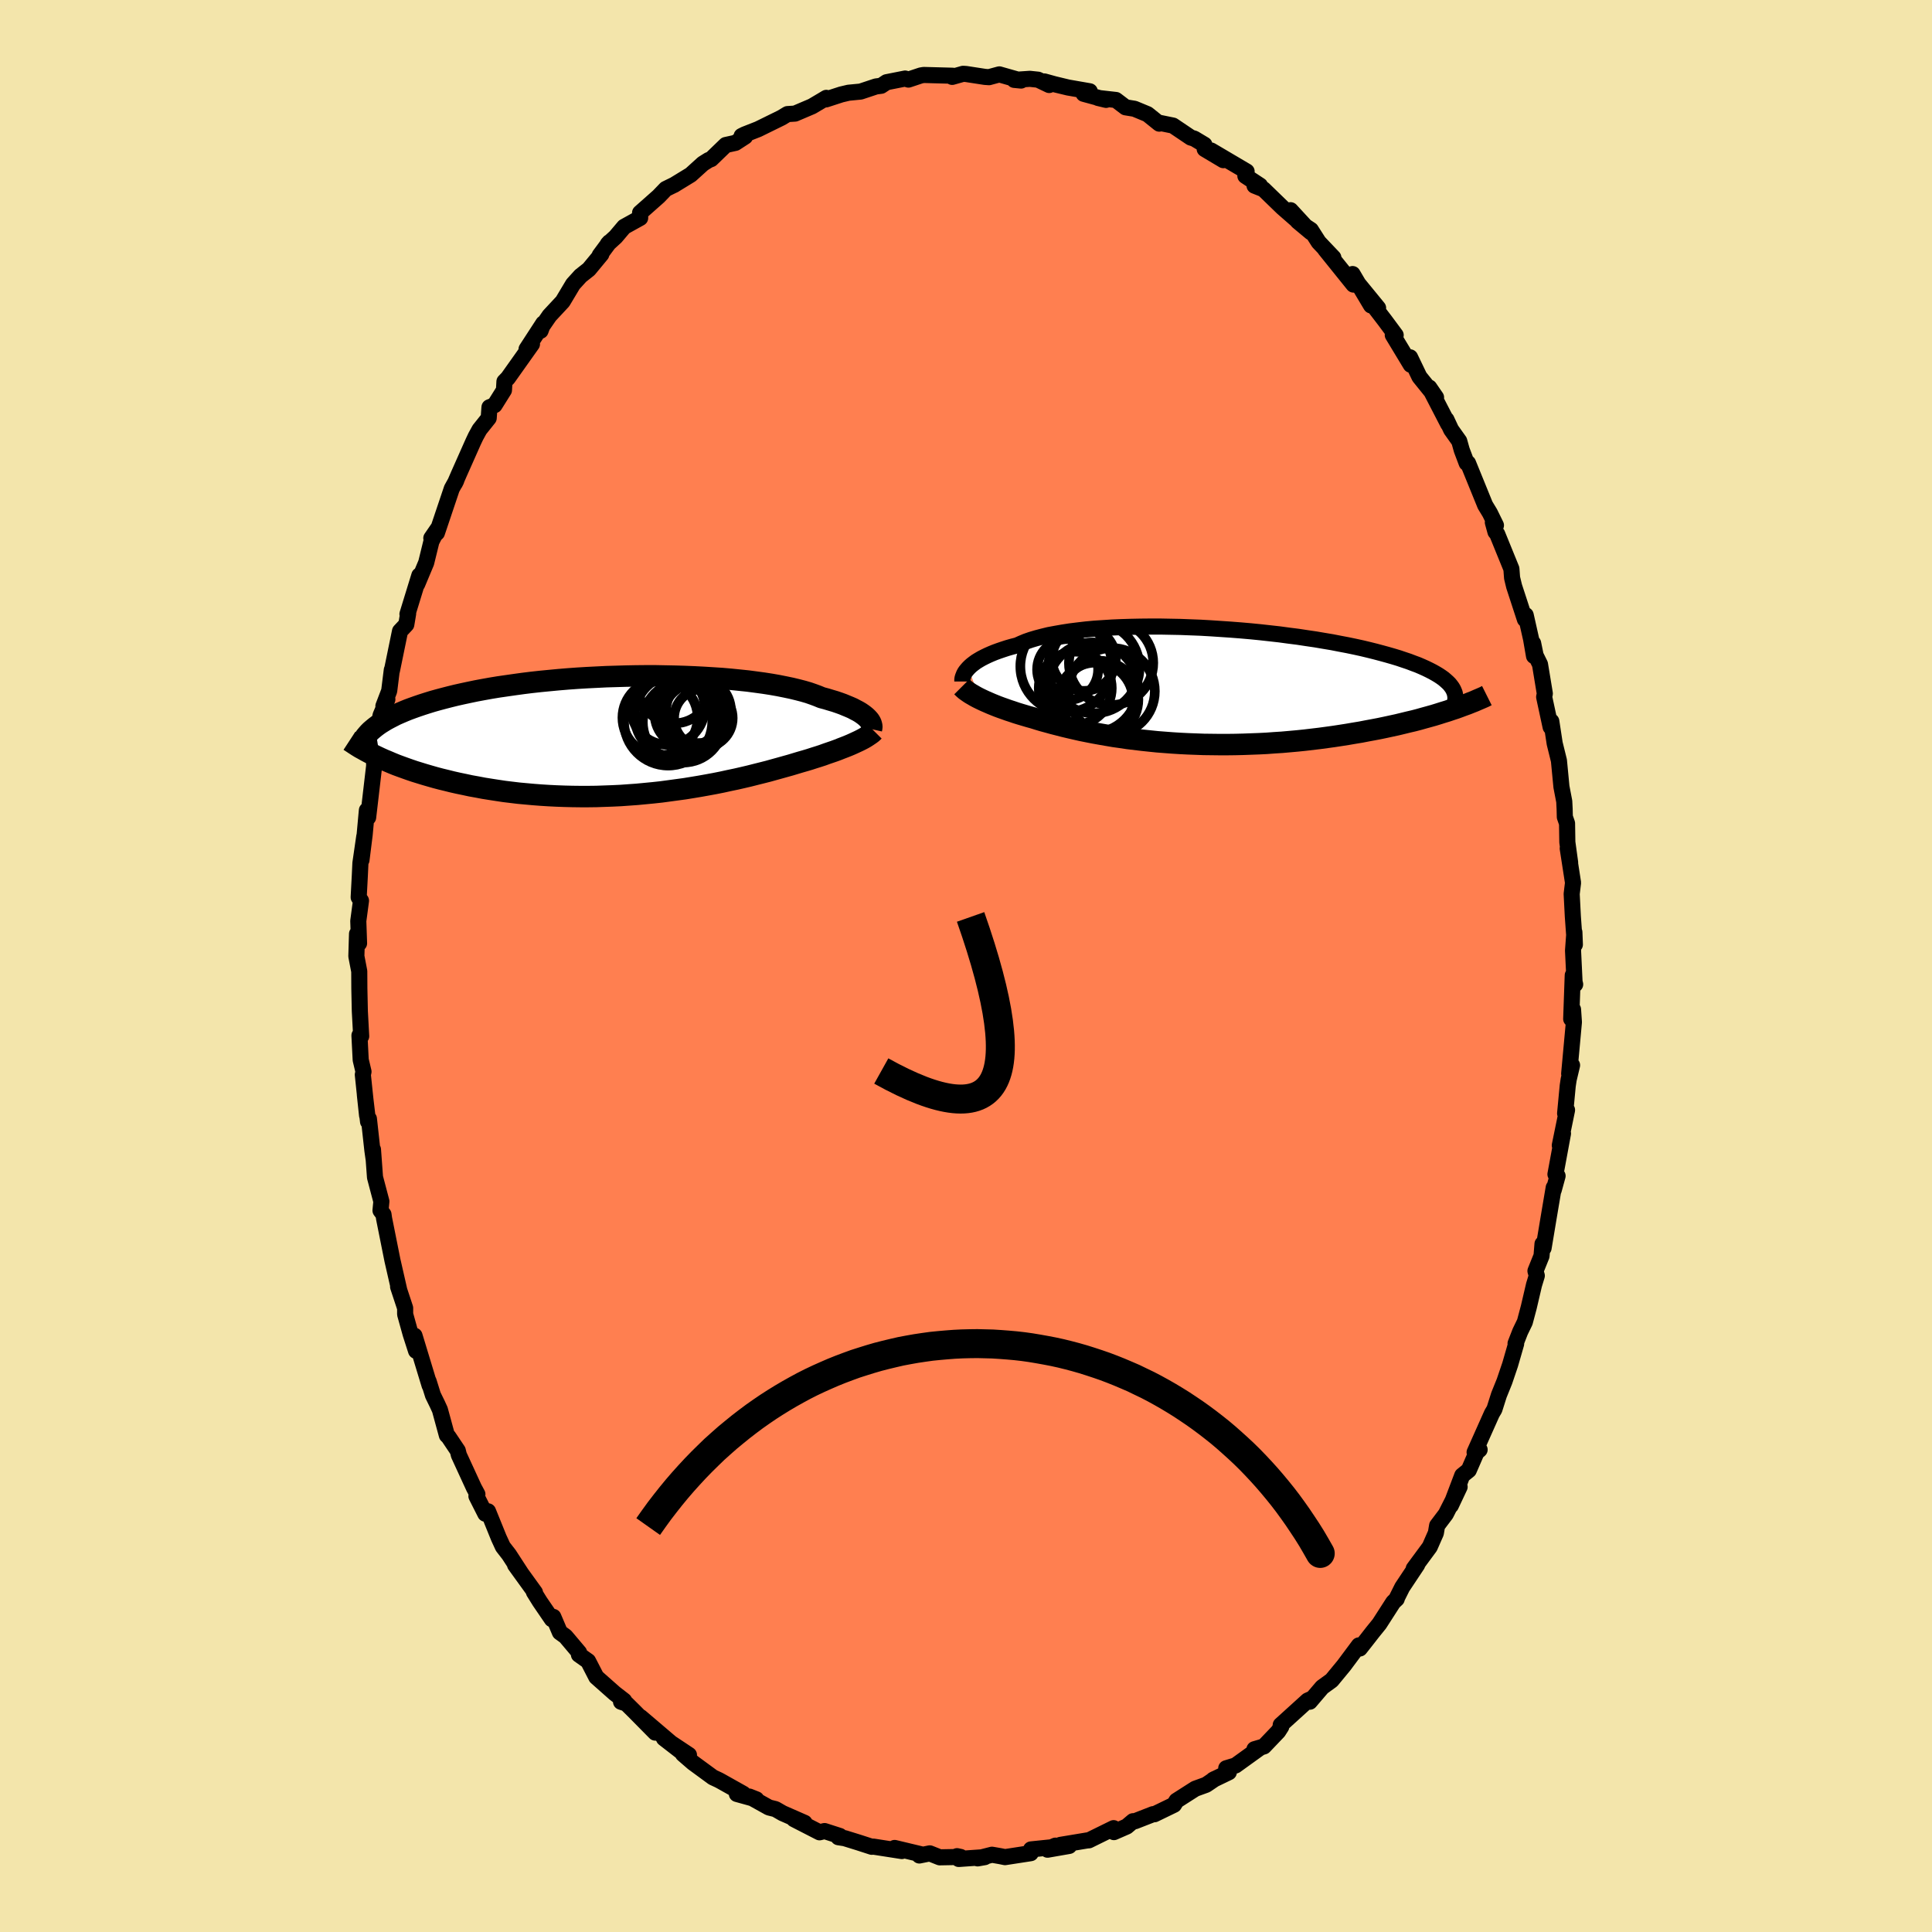 <svg xmlns="http://www.w3.org/2000/svg" width="500" height="500" viewBox="-100 -100 200 200"><defs><clipPath id="c"><path d="m24.83-1.81-.15-.14-.17-.14-.19-.14-.22-.15-.24-.14-.27-.14-.28-.15-.32-.14-.34-.14-.36-.15-.39-.14-.41-.14-.44-.13-.46-.14-.49-.13-.41-.17-.46-.17-.49-.17-.55-.16-.58-.15-.62-.15-.67-.14-.7-.14-.74-.13-.77-.12-.81-.11-.83-.11-.87-.09-.89-.09-.92-.08-.93-.06-.96-.06-.97-.05-.99-.04-1-.03-1.01-.02-1.02-.02H1.89l-1.02.01-1.02.02-1.02.03-1.02.03-1.01.05-1 .05-.99.06-.97.07-.96.08-.95.09-.93.09-.91.1-.89.11-.87.12-.84.12-.83.12-.79.13-.78.14-.75.14-.72.15-.7.15-.67.15-.65.16-.62.16-.6.16-.57.16-.55.17-.53.17-.5.17-.48.17-.46.17-.44.18-.42.18-.39.17-.37.19-.35.18-.33.18-.31.19-.29.18-.27.19-.25.19.52 3.18.4.18.41.17.42.18.44.18.46.17.47.17.48.17.5.17.52.16.52.16.55.16.56.16.57.15.58.14.6.15.62.14.63.13.65.14.67.12.68.13.69.11.71.11.73.11.74.09.75.09.76.07.78.07.78.06.8.05.8.04.82.03.82.02.82.01h.84l.83-.01.84-.03.84-.03.84-.04.84-.06.84-.06.84-.08.83-.08.83-.09.82-.11.81-.11.81-.11.8-.13.78-.13.78-.14.76-.14.75-.15.73-.16.72-.15.7-.16.68-.16.67-.17.64-.16.63-.16.61-.17.58-.16.57-.16.54-.15.53-.16.5-.15.49-.14.47-.14.46-.15.45-.14.43-.14.41-.15.41-.14.38-.13.38-.14.35-.14.34-.13.33-.13.31-.13.29-.13.28-.13"/></clipPath><clipPath id="b"><path d="m-24.84-1.9.17-.17.18-.16.22-.17.23-.17.26-.16.29-.17.31-.16.33-.16.36-.16.39-.16.41-.15.44-.15.46-.15.49-.14.51-.13.44-.2.48-.2.52-.18.57-.17.61-.16.65-.16.7-.13.74-.13.77-.12.81-.1.85-.1.87-.08.91-.06.93-.06.95-.04.98-.03.99-.02L-6-6.21h1.02l1.03.02 1.05.02 1.04.04 1.05.04 1.05.06 1.05.07 1.04.07 1.03.08 1.03.09 1.01.1.99.11.98.11.96.13.95.12.92.14.89.13.88.15.84.14.82.16.79.15.77.16.73.16.71.17.68.17.64.17.62.17.59.17.56.17.53.18.51.17.47.18.46.17.42.18.4.18.37.18.35.18.32.18.3.18.27.18.25.18.22.19.2.18.18.18.15.19.13.18-.06 2.27-.44.15-.46.14-.47.15-.49.15-.5.14-.51.14-.53.15-.54.14-.56.13-.57.14-.58.14-.6.13-.6.13-.62.13-.63.12-.65.12-.67.13-.67.11-.7.12-.7.11-.72.11-.73.1-.74.1-.76.09-.76.09-.78.08-.78.07-.79.07-.79.05-.81.06-.8.04-.82.03-.81.03-.82.02-.82.01h-.81L.34 6l-.82-.01-.81-.03-.81-.03-.8-.04-.8-.05-.79-.06-.78-.06-.78-.08-.76-.08-.75-.09-.75-.09-.73-.11-.72-.1-.7-.12-.69-.12-.67-.12-.66-.13-.65-.13-.62-.14-.61-.14-.59-.14-.58-.15-.55-.14-.54-.15-.52-.14-.5-.15-.48-.15-.47-.13-.44-.13-.44-.13-.42-.13-.41-.14-.4-.13-.39-.14-.37-.13-.35-.13-.35-.14-.32-.13-.32-.14-.3-.13-.28-.13-.27-.13"/></clipPath><filter id="a"><feTurbulence baseFrequency=".05" numOctaves="3" result="noise" type="noise"/><feDisplacementMap in="SourceGraphic" in2="noise" scale="2"/></filter></defs><rect width="100%" height="100%" x="-100" y="-100" fill="#F3E5AB"/><path fill="coral" stroke="#000" stroke-linejoin="round" stroke-width="1.667" d="m63 1.73.06.17-.25-.94-.16 4.52.19-.98.09 1.31-.49 5.34.3-.88-.35 1.47-.1.66-.27 2.86.2-.35-.75 3.66.33-1.23-.78 4.22.22.17-.4 1.46v-.25l-.52 3.08-.53 3.18-.11-.43-.1 1.24-.63 1.56.14.49-.29.95-.54 2.31-.41 1.54-.48.99-.48 1.23.06.03-.62 2.15-.59 1.74-.57 1.41-.47 1.48-.26.44-1.79 4.01.52-.27-.32.28-.8 1.84-.68.55-1.18 3.11.91-1.93-1.43 2.82-.9 1.19-.13.77-.2.45-.43.98-1.66 2.25.36-.4-1.55 2.33-.56 1.12-.01.09-.36.34-1.44 2.24-.68.84-.6.77-.74.94-.1-.32-1.55 2.08-1.27 1.54-.98.71-1.28 1.5.11-.27-.33.15-2.79 2.53.06.17-.32.5-1.48 1.55-.98.29.58-.15-2.54 1.83-.96.29.27.41-1.62.78.17-.09-.9.61-1.13.41-1.94 1.24-.26.42-2.02.98-.14-.01-1.87.73h-.21l-.65.55-1.33.58-.03-.41-2.56 1.26-.17.01-2.77.46.9.11-2.24.39.82-.42-.4.17-2.13.22-.03.39-2.66.41-.49-.1-.86-.15-1.49.38.74-.13-2.69.19-.18-.29.37.08-2.16.04-1.03-.41-1.08.22.12-.14-2.68-.64.75.32-2.95-.46-.16.02-1.39-.45-1.42-.44-.65-.1.15-.13-1.58-.51-.52.13-2.65-1.36 1.1.38-2.28-1-.73-.42-.68-.17-2.03-1.13.73.29-2.02-.56.66-.02-2.37-1.33-.19-.1-.58-.27-2.06-1.51-1.04-.9.62.09-2.59-1.72 1.77 1.37-4.18-3.56 1.51 1.6-2.14-2.17-.85-.84-.55-.18.32-.12-.98-.76-1.9-1.68-.85-1.65-.95-.67.02-.22-1.41-1.67-.58-.42-.68-1.6-.15.24-1.25-1.83-.61-.98.11.04-2.06-2.85.65.9-1.28-1.97-.63-.81-.42-.91-1.12-2.76-.28.25-.92-1.82.1-.2-.36-.67-1.56-3.39-.11-.45-.98-1.46-.15-.13-.72-2.64-.28-.61-.44-.9-.45-1.44.1.42-1.56-5.14.16 1.57-.56-1.74-.57-2.05v-.64l-.73-2.21.11.31-.6-2.63-.09-.39-.87-4.35-.06-.42-.31-.41.09-.94-.66-2.5-.21-2.87.07 1.01-.13-.92-.36-3.27-.09.29-.33-2.79.23 2.15-.44-4.22.07-.31-.29-1.22-.13-2.53.18.08-.14-2.59-.05-2.34-.01-1.79-.3-1.56.07-2.32.21.98-.08-2.31.28-2.1-.24-.35.12-2.26.06-1.28.4-2.76-.29 2.44.33-2.63.23-2.52.13.74.62-5.31v-.6l.28-1.66.14-.54-.4 1.63.64-4.07.71-1.67-.41.69.6-1.57.27-2.17.01.08.84-4.09.65-.69.19-1.13-.07.05 1.23-4-.22.9.93-2.22.54-2.2.69-1.36-.7 1.02.58-.55 1.54-4.58.46-.83-.14.28.42-.97 1.48-3.33.26-.55.39-.71.95-1.19.08-1.12.53-.22.97-1.55.05-.89.36-.37 2.49-3.51-.56.52 1.73-2.66-.28.76.06-.31.86-1.25 1.37-1.47 1.07-1.79.78-.86.86-.68 1.29-1.56-.17.11 1-1.35-.16.18.81-.74.88-1.04 1.66-.92-.01-.53 1.92-1.7.74-.77.92-.45-.09.05 1.75-1.07 1.27-1.15.59-.37.26-.1 1.51-1.46 1-.22 1-.65-.36-.06.32-.16 1.4-.55 2.42-1.19.61-.37.78-.05 1.76-.75 1.08-.64.4-.24-.03.16 1.57-.51.76-.18 1.25-.12 1.59-.53.54-.07.56-.37 1.92-.38.34.11 1.29-.43.29-.05 3.01.08-.06.12 1.13-.32.31.02 1.95.3.42.03 1.07-.29 2.25.64-.71-.07 1.62-.11.85.09 1.15.55-.5-.37 1.05.29 1.41.34 2.24.39-.63.26 2.32.63-.83-.2 1.85.21 1 .76.92.15 1.35.56 1.22.98-.15-.12 1.57.32 1.84 1.24.36.11 1.05.63.03.45 1.93 1.15-1.27-1 3.68 2.17-.13.46 1.52 1-.57.01.93.37 1.95 1.89 1.43 1.25-.58-.97 2.11 2.29-1.38-1.15 1.37.9.81 1.27 1.52 1.6-.85-.85 2.93 3.64-.09-1.09 1.91 3.25-1.39-2.33 2.12 2.59-.75-.59 1.45 1.89 1.12 1.51-.3-.01 1.86 3.08-.07-.77.97 2.02 1.72 2.13-.7-1.02 1.95 3.77-.18-.46.49 1.05.84 1.18.26.93.51 1.35h.14l1.77 4.35.49.81.63 1.28-.32-.3.27.98.18.22 1.47 3.61.07.93.21.87 1.12 3.43.08-.44.56 2.49.3 1.74-.09-1.32.26 1.27.45.91.5 3.03-.07.35.67 3.11.07-.59.35 2.29.44 1.78.26 2.71.29 1.51.04.79.02.82.23.66.03 1.95.29 2.11-.25-1.46.55 3.55-.14 1.16.12 2.33.21 2.91-.05-1.28-.14 1.9.16 3.33.06.17" filter="url(#a)"/><path fill="#fff" d="m-24.84-1.9.17-.17.18-.16.22-.17.23-.17.26-.16.29-.17.31-.16.33-.16.36-.16.39-.16.41-.15.44-.15.46-.15.49-.14.51-.13.44-.2.48-.2.52-.18.57-.17.61-.16.65-.16.7-.13.74-.13.77-.12.81-.1.85-.1.87-.08.91-.06.93-.06.95-.04.98-.03.99-.02L-6-6.21h1.02l1.03.02 1.05.02 1.04.04 1.05.04 1.05.06 1.05.07 1.04.07 1.03.08 1.03.09 1.01.1.99.11.98.11.96.13.95.12.92.14.89.13.88.15.84.14.82.16.79.15.77.16.73.16.71.17.68.17.64.17.62.17.59.17.56.17.53.18.51.17.47.18.46.17.42.18.4.18.37.18.35.18.32.18.3.18.27.18.25.18.22.19.2.18.18.18.15.19.13.18-.06 2.27-.44.15-.46.14-.47.15-.49.15-.5.14-.51.14-.53.15-.54.14-.56.13-.57.14-.58.14-.6.13-.6.13-.62.13-.63.12-.65.12-.67.13-.67.11-.7.12-.7.11-.72.11-.73.1-.74.1-.76.09-.76.09-.78.08-.78.07-.79.07-.79.05-.81.06-.8.04-.82.03-.81.03-.82.02-.82.01h-.81L.34 6l-.82-.01-.81-.03-.81-.03-.8-.04-.8-.05-.79-.06-.78-.06-.78-.08-.76-.08-.75-.09-.75-.09-.73-.11-.72-.1-.7-.12-.69-.12-.67-.12-.66-.13-.65-.13-.62-.14-.61-.14-.59-.14-.58-.15-.55-.14-.54-.15-.52-.14-.5-.15-.48-.15-.47-.13-.44-.13-.44-.13-.42-.13-.41-.14-.4-.13-.39-.14-.37-.13-.35-.13-.35-.14-.32-.13-.32-.14-.3-.13-.28-.13-.27-.13" filter="url(#a)" transform="translate(25.08 -28.93)"/><path fill="#fff" d="m24.83-1.81-.15-.14-.17-.14-.19-.14-.22-.15-.24-.14-.27-.14-.28-.15-.32-.14-.34-.14-.36-.15-.39-.14-.41-.14-.44-.13-.46-.14-.49-.13-.41-.17-.46-.17-.49-.17-.55-.16-.58-.15-.62-.15-.67-.14-.7-.14-.74-.13-.77-.12-.81-.11-.83-.11-.87-.09-.89-.09-.92-.08-.93-.06-.96-.06-.97-.05-.99-.04-1-.03-1.01-.02-1.02-.02H1.89l-1.02.01-1.02.02-1.02.03-1.02.03-1.01.05-1 .05-.99.06-.97.07-.96.08-.95.09-.93.09-.91.1-.89.11-.87.12-.84.12-.83.12-.79.13-.78.14-.75.14-.72.15-.7.15-.67.15-.65.16-.62.16-.6.16-.57.16-.55.17-.53.17-.5.17-.48.17-.46.17-.44.18-.42.18-.39.17-.37.19-.35.18-.33.18-.31.19-.29.18-.27.19-.25.19.52 3.18.4.18.41.17.42.18.44.18.46.17.47.17.48.17.5.17.52.16.52.16.55.16.56.16.57.15.58.14.6.15.62.14.63.13.65.14.67.12.68.13.69.11.71.11.73.11.74.09.75.09.76.07.78.07.78.06.8.05.8.04.82.03.82.02.82.01h.84l.83-.01.84-.03.84-.03.84-.04.84-.06.84-.06.84-.08.83-.08.83-.09.82-.11.81-.11.81-.11.8-.13.78-.13.78-.14.76-.14.75-.15.73-.16.72-.15.7-.16.68-.16.67-.17.64-.16.63-.16.61-.17.58-.16.57-.16.54-.15.53-.16.5-.15.49-.14.47-.14.46-.15.45-.14.43-.14.41-.15.41-.14.38-.13.38-.14.35-.14.34-.13.33-.13.31-.13.29-.13.28-.13" filter="url(#a)" transform="translate(-35.05 -23.86)"/><g fill="none" stroke="#000" transform="translate(25.08 -28.93)"><path stroke-linejoin="round" stroke-width="1.667" d="M-25.46-.52v-.22l.02-.12.04-.14.05-.13.06-.15.08-.15.1-.15.13-.16.14-.16.17-.17.18-.16.22-.17.23-.17.26-.16.29-.17.31-.16.33-.16.36-.16.39-.16.41-.15.44-.15.46-.15.49-.14.51-.13.44-.2.48-.2.52-.18.57-.17.61-.16.65-.16.7-.13.74-.13.77-.12.81-.1.85-.1.87-.08.91-.06.93-.06.95-.04.98-.03.99-.02L-6-6.21h1.02l1.03.02 1.05.02 1.04.04 1.05.04 1.05.06 1.05.07 1.04.07 1.03.08 1.03.09 1.01.1.99.11.98.11.96.13.95.12.92.14.89.13.88.15.84.14.82.16.79.15.77.16.73.16.71.17.68.17.64.17.62.17.59.17.56.17.53.18.51.17.47.18.46.17.42.18.4.18.37.18.35.18.32.18.3.18.27.18.25.18.22.19.2.18.18.18.15.19.13.18.11.19.08.18.07.18.04.19.03.18v.19l-.01.18-.03.18-.06.19-.06.18" filter="url(#a)"/><path stroke-linejoin="round" stroke-width="2.222" d="m-25.51.02.12.12.13.12.14.12.17.12.17.12.2.13.21.12.22.13.24.13.26.13.27.13.28.13.3.13.32.14.32.13.35.14.35.13.37.13.39.14.4.13.41.14.42.13.44.13.44.13.47.13.48.15.5.15.52.14.54.15.55.14.58.15.59.14.61.14.62.14.65.13.66.13.67.12.69.12.7.12.72.1.73.11.75.09.75.09.76.08.78.08.78.06.79.06.8.05.8.04.81.03.81.03.82.01.82.01h.81L2.79 6l.82-.02.81-.03.82-.03.8-.04.81-.06.79-.05.79-.07.78-.07.78-.08.76-.09.76-.09.74-.1.73-.1.72-.11.7-.11.7-.12.67-.11.67-.13.65-.12.63-.12.62-.13.6-.13.6-.13.58-.14.57-.14.56-.13.54-.14.53-.15.51-.14.5-.14.49-.15.47-.15.46-.14.44-.15.43-.14.41-.15.4-.15.39-.14.37-.15.36-.14.34-.15.33-.14.32-.14.3-.15" filter="url(#a)"/><circle cx="-14.56" cy="-1.758" r="3.16" clip-path="url(#b)" filter="url(#a)"/><circle cx="-11.26" cy="1.352" r="4.022" clip-path="url(#b)" filter="url(#a)"/><circle cx="-10.06" cy="-2.443" r="4.364" clip-path="url(#b)" filter="url(#a)"/><circle cx="-10.005" cy=".487" r="4.472" clip-path="url(#b)" filter="url(#a)"/><circle cx="-12.88" cy="-2.848" r="3.3" clip-path="url(#b)" filter="url(#a)"/><circle cx="-13.77" cy=".167" r="3.778" clip-path="url(#b)" filter="url(#a)"/><circle cx="-14.7" cy="-2.093" r="4.754" clip-path="url(#b)" filter="url(#a)"/><circle cx="-11.965" cy=".112" r="4.672" clip-path="url(#b)" filter="url(#a)"/><circle cx="-11.67" cy="1.402" r="3.882" clip-path="url(#b)" filter="url(#a)"/><circle cx="-11.84" cy="-1.953" r="4.72" clip-path="url(#b)" filter="url(#a)"/></g><g fill="none" stroke="#000" transform="translate(-35.05 -23.86)"><path stroke-linejoin="round" stroke-width="2.222" d="m25.26-.66.02-.09.02-.09v-.11l-.02-.11-.03-.11-.04-.12-.07-.13-.08-.13-.11-.13-.12-.13-.15-.14-.17-.14-.19-.14-.22-.15-.24-.14-.27-.14-.28-.15-.32-.14-.34-.14-.36-.15-.39-.14-.41-.14-.44-.13-.46-.14-.49-.13-.41-.17-.46-.17-.49-.17-.55-.16-.58-.15-.62-.15-.67-.14-.7-.14-.74-.13-.77-.12-.81-.11-.83-.11-.87-.09-.89-.09-.92-.08-.93-.06-.96-.06-.97-.05-.99-.04-1-.03-1.01-.02-1.02-.02H1.89l-1.02.01-1.02.02-1.02.03-1.02.03-1.01.05-1 .05-.99.06-.97.07-.96.08-.95.09-.93.09-.91.1-.89.11-.87.12-.84.12-.83.12-.79.13-.78.14-.75.14-.72.15-.7.15-.67.15-.65.16-.62.16-.6.16-.57.16-.55.17-.53.17-.5.17-.48.17-.46.17-.44.18-.42.18-.39.17-.37.19-.35.18-.33.18-.31.19-.29.18-.27.19-.25.19-.23.19-.21.18-.19.19-.17.19-.16.19-.14.19-.12.19-.1.19-.09.19-.08.19" filter="url(#a)"/><path stroke-linejoin="round" stroke-width="2.222" d="m25.53-.47-.11.11-.12.11-.15.11-.16.11-.18.12-.19.12-.21.12-.23.12-.24.12-.26.12-.28.13-.29.13-.31.13-.33.13-.34.13-.35.14-.38.14-.38.13-.41.14-.41.15-.43.14-.45.14-.46.15-.47.14-.49.14-.5.15-.53.16-.54.15-.57.16-.58.16-.61.17-.63.16-.64.16-.67.17-.68.16-.7.16-.72.15-.73.16-.75.15-.76.14-.78.14-.78.13-.8.13-.81.11-.81.11-.82.11-.83.09-.83.08-.84.08-.84.06-.84.06-.84.04-.84.03-.84.03-.83.01h-.84l-.82-.01-.82-.02-.82-.03-.8-.04-.8-.05-.78-.06-.78-.07-.76-.07-.75-.09-.74-.09-.73-.11-.71-.11-.69-.11-.68-.13-.67-.12-.65-.14-.63-.13-.62-.14-.6-.15-.58-.14-.57-.15-.56-.16-.55-.16-.52-.16-.52-.16-.5-.17-.48-.17-.47-.17-.46-.17-.44-.18-.42-.18-.41-.17-.4-.18-.38-.18-.37-.18-.35-.18-.34-.18-.32-.18-.31-.17-.29-.18-.28-.18-.27-.18-.26-.17" filter="url(#a)"/><circle cx="6.219" cy="-2.212" r="3.4" clip-path="url(#c)" filter="url(#a)"/><circle cx="7.189" cy="-1.917" r="3.52" clip-path="url(#c)" filter="url(#a)"/><circle cx="7.864" cy="-1.802" r="3.032" clip-path="url(#c)" filter="url(#a)"/><circle cx="5.034" cy="-2.032" r="4.284" clip-path="url(#c)" filter="url(#a)"/><circle cx="5.779" cy="-1.387" r="4.186" clip-path="url(#c)" filter="url(#a)"/><circle cx="4.184" cy="-2.857" r="3.82" clip-path="url(#c)" filter="url(#a)"/><circle cx="4.214" cy="-1.457" r="4.568" clip-path="url(#c)" filter="url(#a)"/><circle cx="3.379" cy="-1.847" r="3.894" clip-path="url(#c)" filter="url(#a)"/><circle cx="4.869" cy="-4.992" r="3.73" clip-path="url(#c)" filter="url(#a)"/><circle cx="7.359" cy="-2.572" r="3.358" clip-path="url(#c)" filter="url(#a)"/></g><path fill="none" stroke="#000" stroke-linejoin="round" stroke-width="3" d="M-8.77 10.87Q9.72 21.18.475-5.08" filter="url(#a)"/><path fill="#D77F8C" stroke="#000" stroke-linejoin="round" stroke-width="3" d="m-32.9 58.03.58-.82.58-.8.6-.78.61-.77.61-.74.63-.73.63-.7.64-.69.65-.67.66-.65.66-.64.68-.61.68-.6.69-.57.69-.56.7-.54.71-.53.71-.5.72-.49.73-.47.73-.45.73-.43.75-.42.74-.4.75-.38.76-.36.76-.34.76-.33.77-.31.77-.29.77-.28.78-.25.77-.24.79-.23.78-.2.79-.19.78-.18.79-.15.79-.14.8-.12.79-.11.79-.08.8-.07.79-.06.8-.04.79-.02.8-.01.79.02.79.02.79.05.79.06.79.07.79.09.78.11.78.13.78.14.78.15.78.17.77.19.76.2.77.22.76.24.76.25.75.26.74.28.75.3.73.31.74.32.72.35.73.35.71.37.71.39.7.4.7.42.69.43.68.45.68.46.66.47.66.49.66.51.64.51.64.54.62.55.62.56.61.57.6.59.59.61.58.62.57.63.56.65.55.66.54.67.53.69.51.7.51.72.49.73.49.74.47.75.45.77.45.79-.45-.79-.45-.77-.47-.75-.49-.74-.49-.73-.51-.72-.51-.7-.53-.69-.54-.67-.55-.66-.56-.65-.57-.63-.58-.62-.59-.61-.6-.59-.61-.57-.62-.56-.62-.55-.64-.54-.64-.51-.66-.51-.66-.49-.66-.47-.68-.46-.68-.45-.69-.43-.7-.42-.7-.4-.71-.39-.71-.37-.73-.35-.72-.35-.74-.32-.73-.31-.75-.3-.74-.28-.75-.26-.76-.25-.76-.24-.77-.22-.76-.2-.77-.19-.78-.17-.78-.15-.78-.14-.78-.13-.78-.11-.79-.09-.79-.07-.79-.06-.79-.05-.79-.02-.79-.02-.8.01-.79.02-.8.04-.79.06-.8.07-.79.08-.79.11-.8.12-.79.14-.79.15-.78.18-.79.19-.78.2-.79.23-.77.24-.78.25-.77.28-.77.29-.77.31-.76.33-.76.34-.76.36-.75.38-.74.4-.75.42-.73.43-.73.45-.73.47-.72.49-.71.5-.71.53-.7.54-.69.56-.69.57-.68.6-.68.61-.66.64-.66.65-.65.67-.64.69-.63.7-.63.73-.61.74-.61.77-.6.78-.58.8" filter="url(#a)"/></svg>